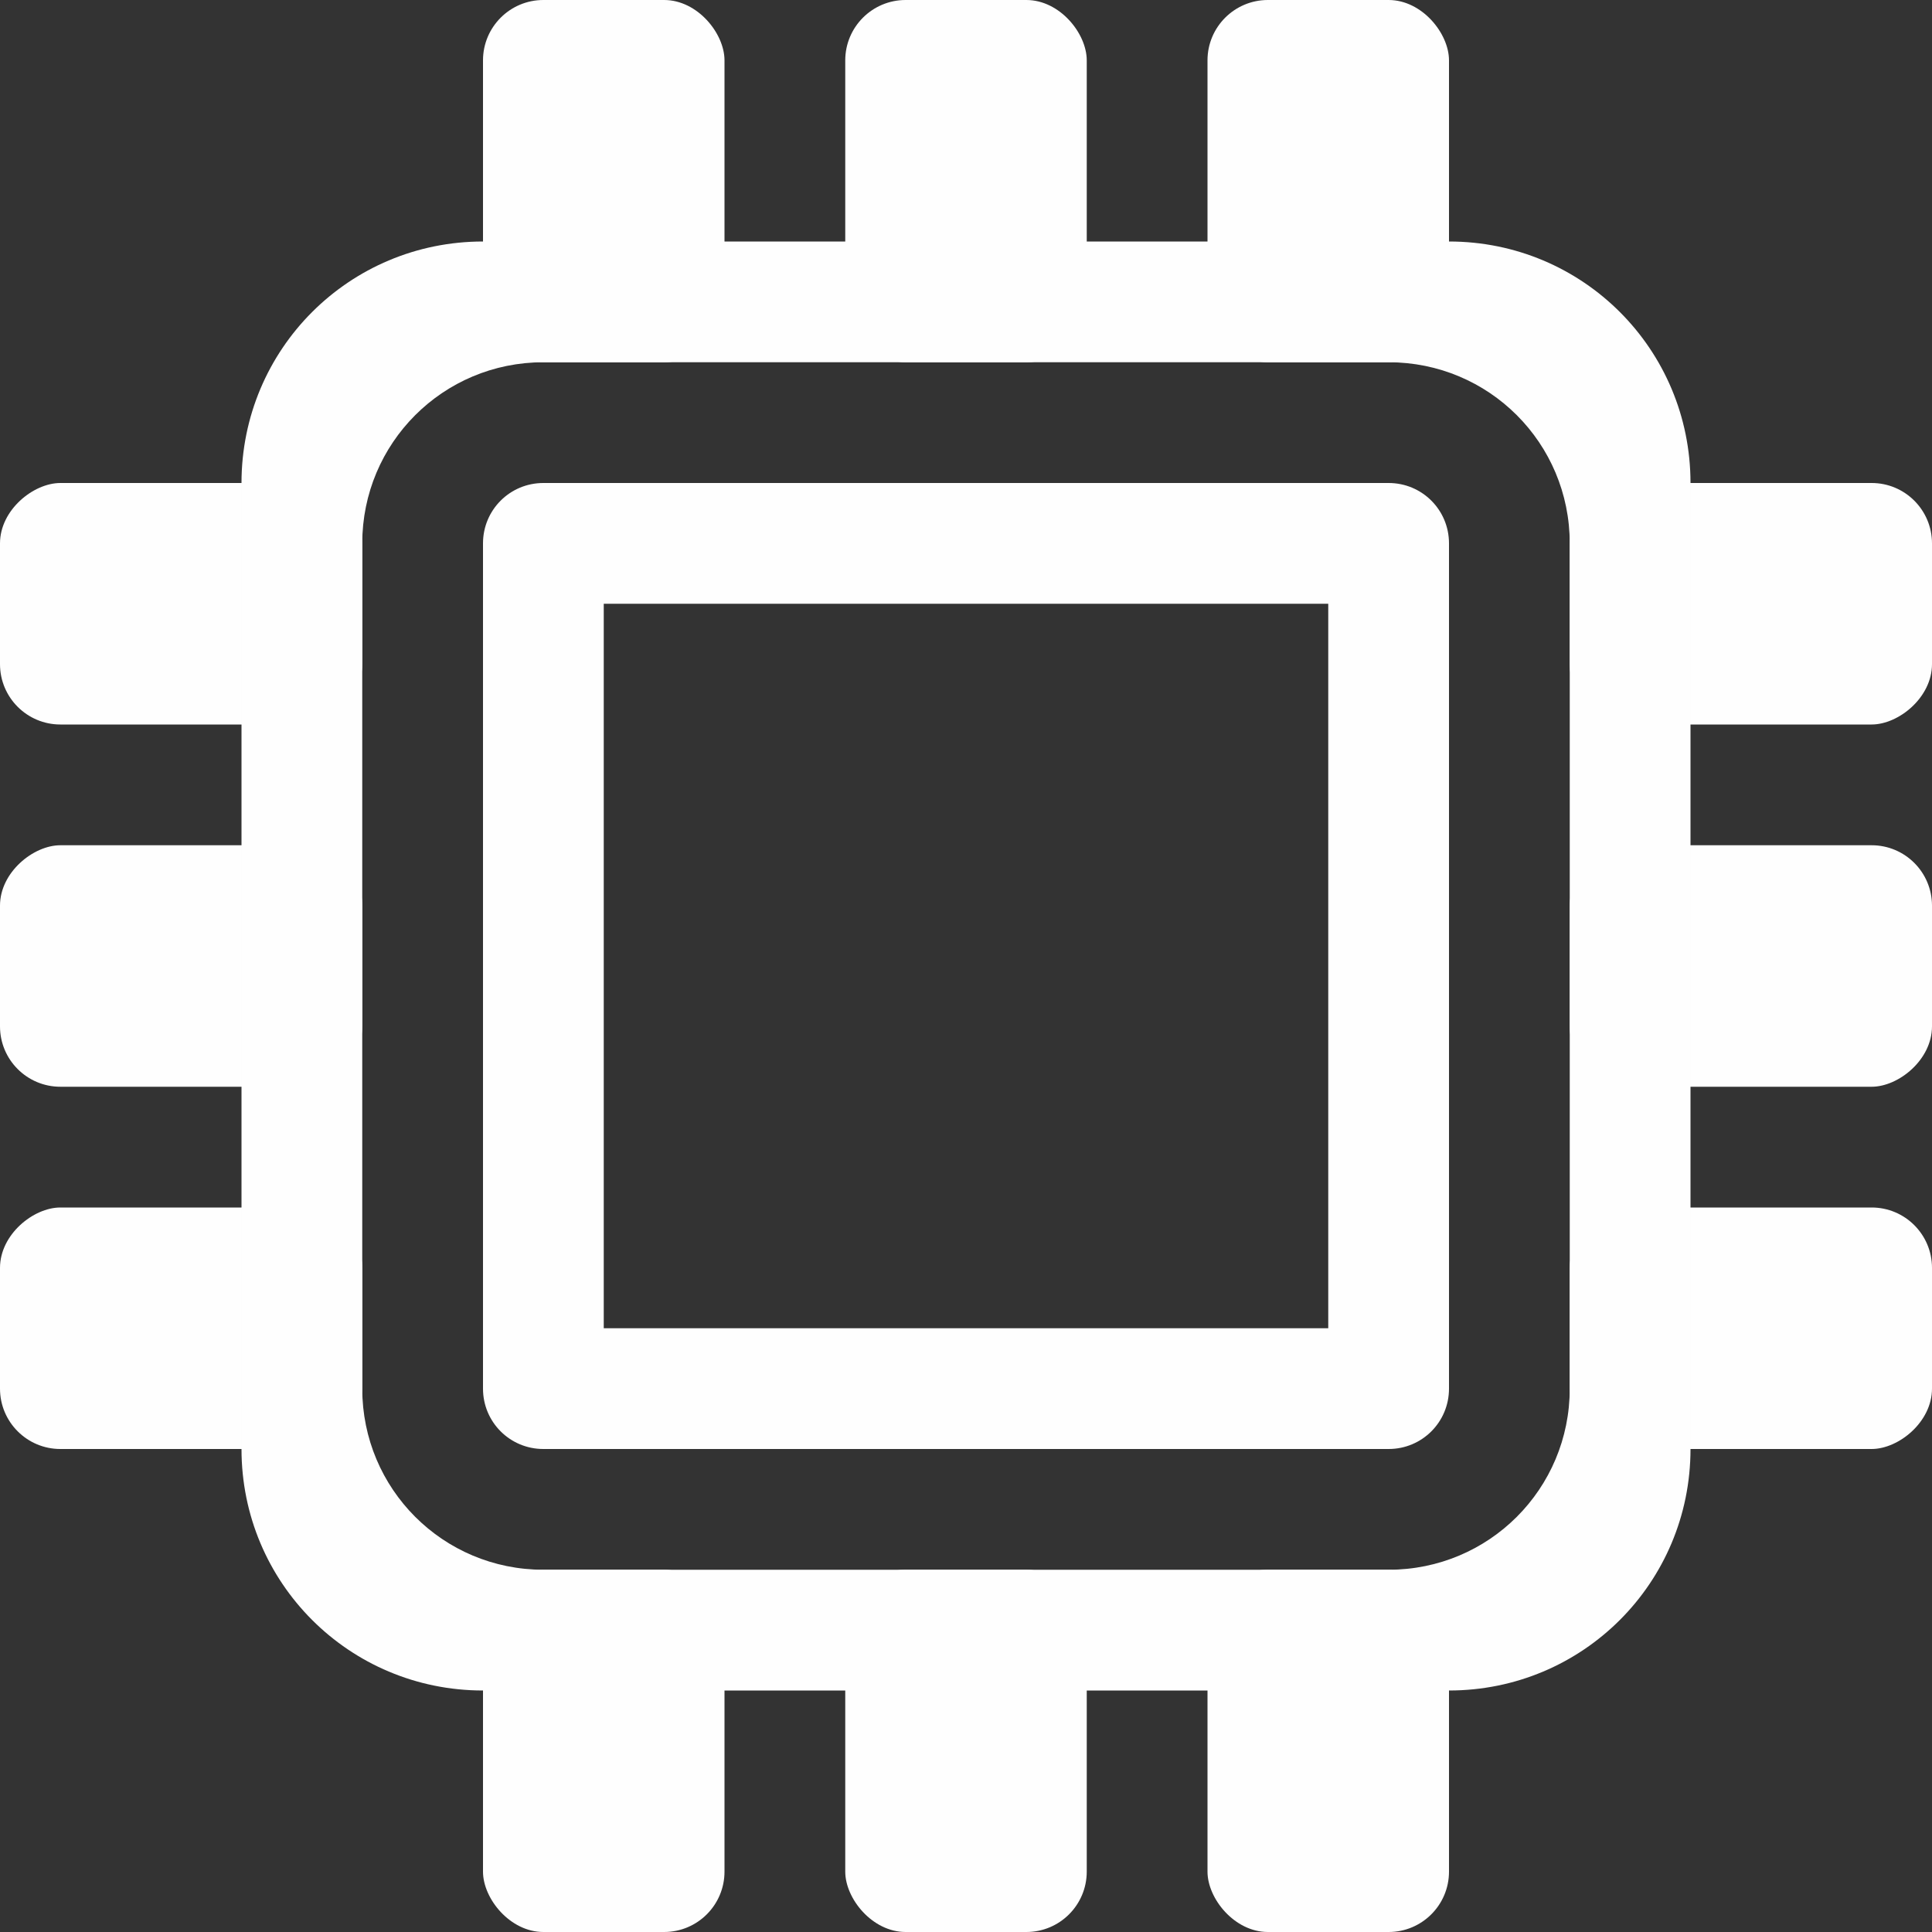 <svg xmlns="http://www.w3.org/2000/svg" height="16" width="16"><rect width="100%" height="100%" fill="#333333" stroke="none"/><path d="M4.5 4c-.277 0-.5.223-.5.5v7c0 .277.223.5.5.5h7c.277 0 .5-.223.5-.5v-7c0-.277-.223-.5-.5-.5zM5 5h6v6H5z" fill="#fefefe"/><rect width="2" height="3" x="4" rx=".5" ry=".5" fill="#fefefe"/><rect width="2" height="3" x="7" rx=".5" ry=".5" fill="#fefefe"/><rect width="2" height="3" x="10" rx=".5" ry=".5" fill="#fefefe"/><rect width="2" height="3" x="4" y="13" rx=".5" ry=".5" fill="#fefefe"/><rect width="2" height="3" x="7" y="13" rx=".5" ry=".5" fill="#fefefe"/><rect width="2" height="3" x="10" y="13" rx=".5" ry=".5" fill="#fefefe"/><rect width="2" height="3" x="-6" y="13" rx=".5" ry=".5" transform="rotate(-90)" fill="#fefefe"/><rect width="2" height="3" x="-9" y="13" rx=".5" ry=".5" transform="rotate(-90)" fill="#fefefe"/><rect width="2" height="3" x="-12" y="13" rx=".5" ry=".5" transform="rotate(-90)" fill="#fefefe"/><rect width="2" height="3" x="-6" rx=".5" ry=".5" transform="rotate(-90)" fill="#fefefe"/><rect width="2" height="3" x="-9" rx=".5" ry=".5" transform="rotate(-90)" fill="#fefefe"/><rect width="2" height="3" x="-12" rx=".5" ry=".5" transform="rotate(-90)" fill="#fefefe"/><path d="M4 2c-1.108 0-2 .892-2 2v8c0 1.108.892 2 2 2h8c1.108 0 2-.892 2-2V4c0-1.108-.892-2-2-2zm.5 1h7c.831 0 1.5.669 1.5 1.5v7c0 .831-.669 1.5-1.5 1.5h-7c-.831 0-1.5-.669-1.5-1.5v-7C3 3.669 3.669 3 4.5 3z" fill="#fefefe"/></svg>